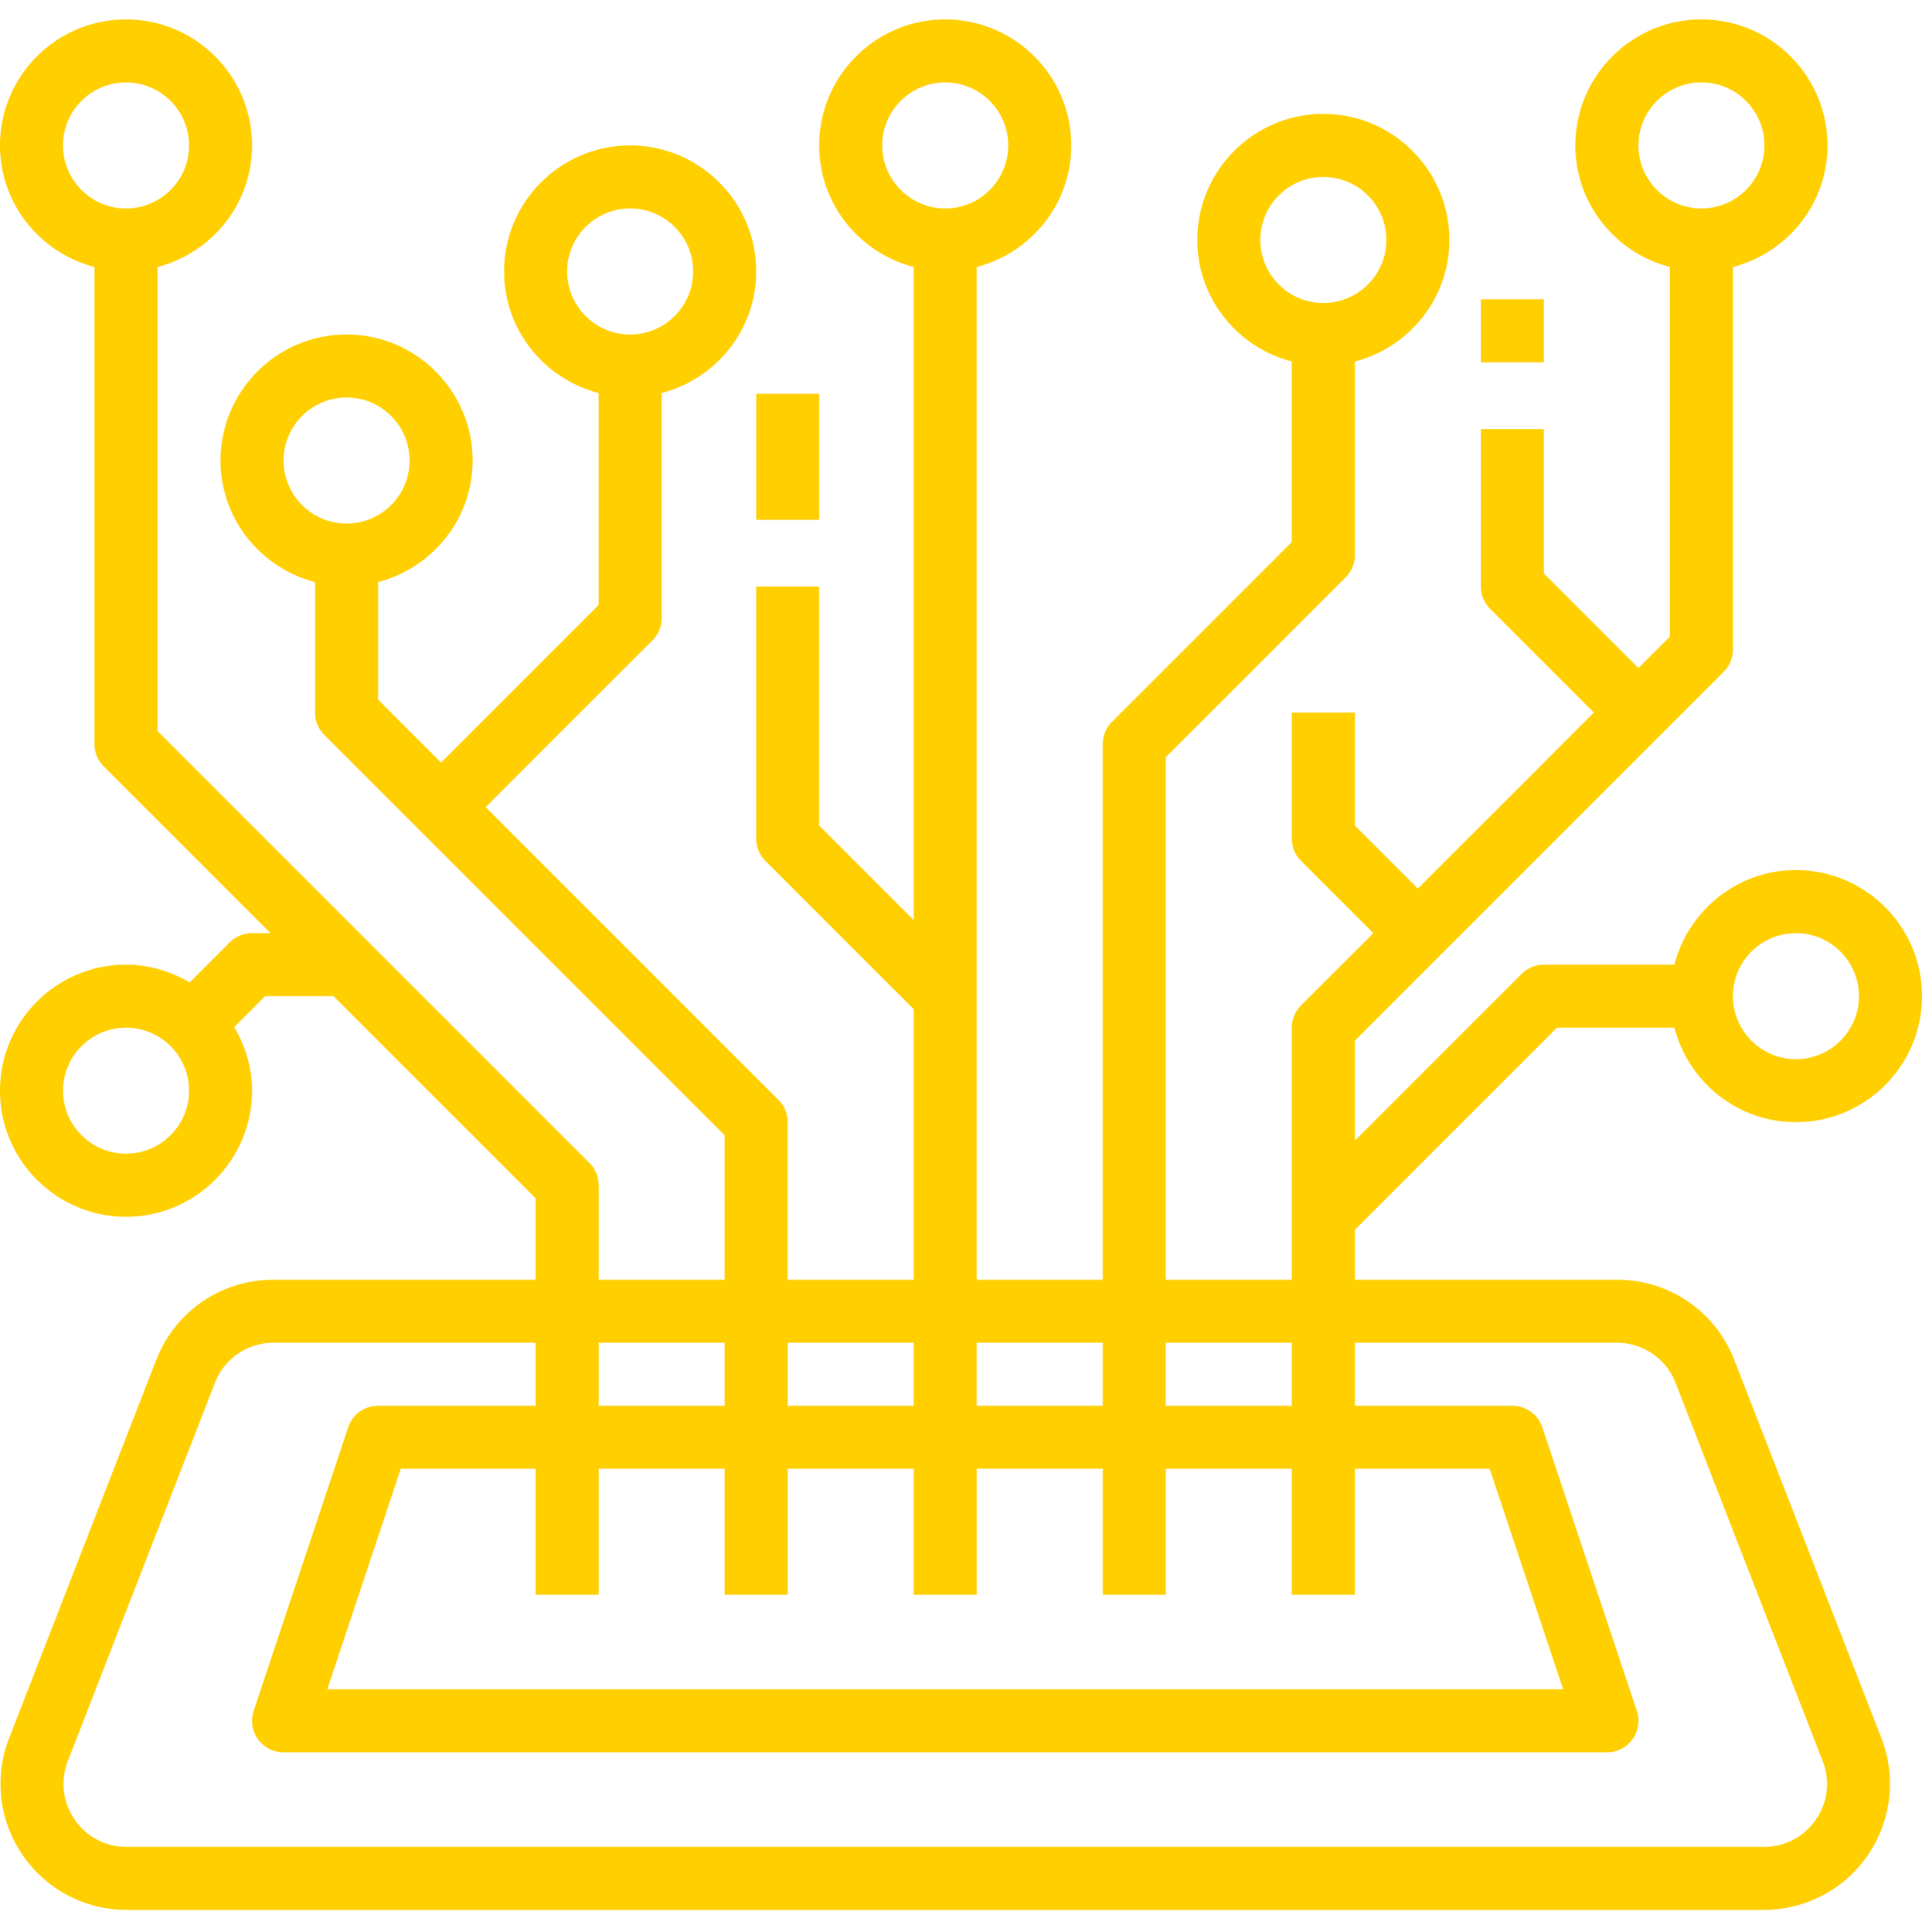 <svg xmlns="http://www.w3.org/2000/svg" width="297" height="298.5" xml:space="preserve"><path fill="#FFCF00" d="M268.005 210.174c-2.938-7.547-10.06-12.422-18.155-12.422h-40.49v-7.721l31.229-31.23h18.15c2.177 8.381 9.737 14.605 18.784 14.605 10.74 0 19.476-8.734 19.476-19.475 0-10.742-8.733-19.477-19.476-19.477-9.047 0-16.607 6.228-18.784 14.607h-20.166a4.862 4.862 0 0 0-3.443 1.426l-25.771 25.771v-15.443l57-57a4.853 4.853 0 0 0 1.428-3.441V41.259c8.374-2.176 14.605-9.733 14.605-18.784C282.395 11.734 273.658 3 262.917 3s-19.478 8.734-19.478 19.475c0 9.051 6.232 16.608 14.606 18.784v57.102l-4.868 4.869-14.604-14.606V66.295h-9.738v24.344c0 1.295.513 2.532 1.429 3.442l16.031 16.033-27.197 27.197-9.736-9.738v-17.459h-9.737v19.475a4.85 4.85 0 0 0 1.426 3.442l11.165 11.165-11.165 11.164a4.854 4.854 0 0 0-1.426 3.443v38.949h-19.476v-80.753l27.785-27.787a4.847 4.847 0 0 0 1.428-3.442V55.865c8.373-2.176 14.604-9.733 14.604-18.784 0-10.741-8.733-19.476-19.475-19.476s-19.478 8.735-19.478 19.476c0 9.051 6.231 16.607 14.606 18.784v27.889l-27.787 27.786a4.849 4.849 0 0 0-1.426 3.442v82.77H150.93V41.259c8.373-2.176 14.604-9.733 14.604-18.784C165.538 11.734 156.805 3 146.063 3s-19.476 8.734-19.476 19.475c0 9.051 6.232 16.608 14.606 18.784V142.18l-14.606-14.606V90.639h-9.738v38.951c0 1.295.511 2.531 1.426 3.441l22.918 22.917v41.805h-19.476v-24.346a4.843 4.843 0 0 0-1.426-3.441L75.044 124.72l25.771-25.771a4.844 4.844 0 0 0 1.427-3.442V60.735c8.374-2.176 14.606-9.733 14.606-18.784 0-10.741-8.735-19.476-19.476-19.476S77.897 31.21 77.897 41.951c0 9.051 6.232 16.608 14.606 18.784v32.757l-24.344 24.345-9.738-9.737V89.948c8.375-2.176 14.606-9.733 14.606-18.784 0-10.741-8.735-19.475-19.475-19.475-10.741 0-19.476 8.734-19.476 19.475 0 9.051 6.232 16.608 14.606 18.784v20.167c0 1.296.511 2.532 1.427 3.442l61.868 61.867v22.33h-19.47v-14.605c0-1.295-.511-2.53-1.427-3.442L24.343 112.97V41.26c8.375-2.176 14.606-9.733 14.606-18.784C38.949 11.734 30.215 3 19.474 3 8.733 3-.001 11.734-.001 22.475c0 9.051 6.232 16.608 14.606 18.784v73.724a4.84 4.84 0 0 0 1.427 3.441l25.771 25.771h-2.854a4.86 4.86 0 0 0-3.442 1.426l-6.203 6.203c-2.897-1.713-6.228-2.76-9.83-2.76-10.74 0-19.475 8.734-19.475 19.477s8.735 19.477 19.476 19.477 19.475-8.733 19.475-19.477c0-3.604-1.047-6.934-2.76-9.832l4.776-4.773h10.575l31.229 31.229v12.59H42.28c-8.097 0-15.215 4.875-18.151 12.422L1.406 268.6a19.453 19.453 0 0 0 2.079 18.049 19.457 19.457 0 0 0 16.077 8.48h253.01a19.465 19.465 0 0 0 16.076-8.48 19.464 19.464 0 0 0 2.078-18.049l-22.721-58.426zm9.516-65.978c5.371 0 9.737 4.367 9.737 9.738 0 5.371-4.366 9.736-9.737 9.736-5.369 0-9.735-4.365-9.735-9.736 0-5.37 4.366-9.738 9.735-9.738zM253.18 22.475c0-5.37 4.367-9.738 9.737-9.738 5.371 0 9.737 4.368 9.737 9.738 0 5.371-4.366 9.738-9.737 9.738-5.37-.001-9.737-4.368-9.737-9.738zm-58.427 14.607c0-5.371 4.367-9.738 9.738-9.738 5.368 0 9.735 4.367 9.735 9.738 0 5.37-4.367 9.737-9.735 9.737-5.371 0-9.738-4.367-9.738-9.737zM87.638 41.95c0-5.371 4.368-9.738 9.738-9.738 5.371 0 9.738 4.367 9.738 9.738 0 5.37-4.367 9.738-9.738 9.738-5.37 0-9.738-4.368-9.738-9.738zM43.819 71.163c0-5.37 4.367-9.737 9.738-9.737 5.37 0 9.737 4.367 9.737 9.737 0 5.371-4.367 9.738-9.737 9.738-5.371 0-9.738-4.367-9.738-9.738zM9.737 22.475c0-5.37 4.367-9.738 9.738-9.738 5.37 0 9.737 4.368 9.737 9.738 0 5.371-4.367 9.738-9.737 9.738-5.371-.001-9.738-4.368-9.738-9.738zm9.738 155.802c-5.371 0-9.738-4.367-9.738-9.736 0-5.371 4.367-9.736 9.738-9.736 5.37 0 9.737 4.365 9.737 9.736 0 5.369-4.367 9.736-9.737 9.736zm160.671 29.213h19.477v9.738h-19.477v-9.738zm-9.737 0v9.738h-19.478v-9.738h19.478zM136.327 22.475c0-5.37 4.367-9.738 9.737-9.738s9.736 4.368 9.736 9.738c0 5.371-4.366 9.738-9.736 9.738-5.37 0-9.737-4.368-9.737-9.738zM121.72 207.49h19.476v9.738H121.72v-9.738zm-29.213 0h19.475v9.738H92.507v-9.738zm0 38.951v-19.476h19.475v19.476h9.738v-19.476h19.476v19.476h9.74v-19.476h19.476v19.476h9.737v-19.476h19.476v19.476h9.737v-19.476h20.834l11.359 34.08H50.572l11.359-34.08H82.77v19.476h9.737zm188.102 34.711c-1.846 2.697-4.775 4.24-8.043 4.24H19.562c-3.262 0-6.193-1.543-8.039-4.24-1.845-2.697-2.225-5.984-1.042-9.027l22.723-58.426c1.47-3.77 5.029-6.209 9.076-6.209h40.489v9.738H58.425a4.87 4.87 0 0 0-4.621 3.33l-14.606 43.819a4.863 4.863 0 0 0 .672 4.388 4.878 4.878 0 0 0 3.949 2.02h204.494a4.854 4.854 0 0 0 3.946-2.02 4.884 4.884 0 0 0 .673-4.388l-14.604-43.819a4.872 4.872 0 0 0-4.621-3.33H209.36v-9.738h40.488c4.047 0 7.605 2.439 9.076 6.209l22.723 58.426c1.184 3.043.809 6.33-1.038 9.027z"/><path fill="#FFCF00" d="M116.853 60.861h9.738v19.475h-9.738zM228.836 46.254h9.738v9.738h-9.738z"/></svg>